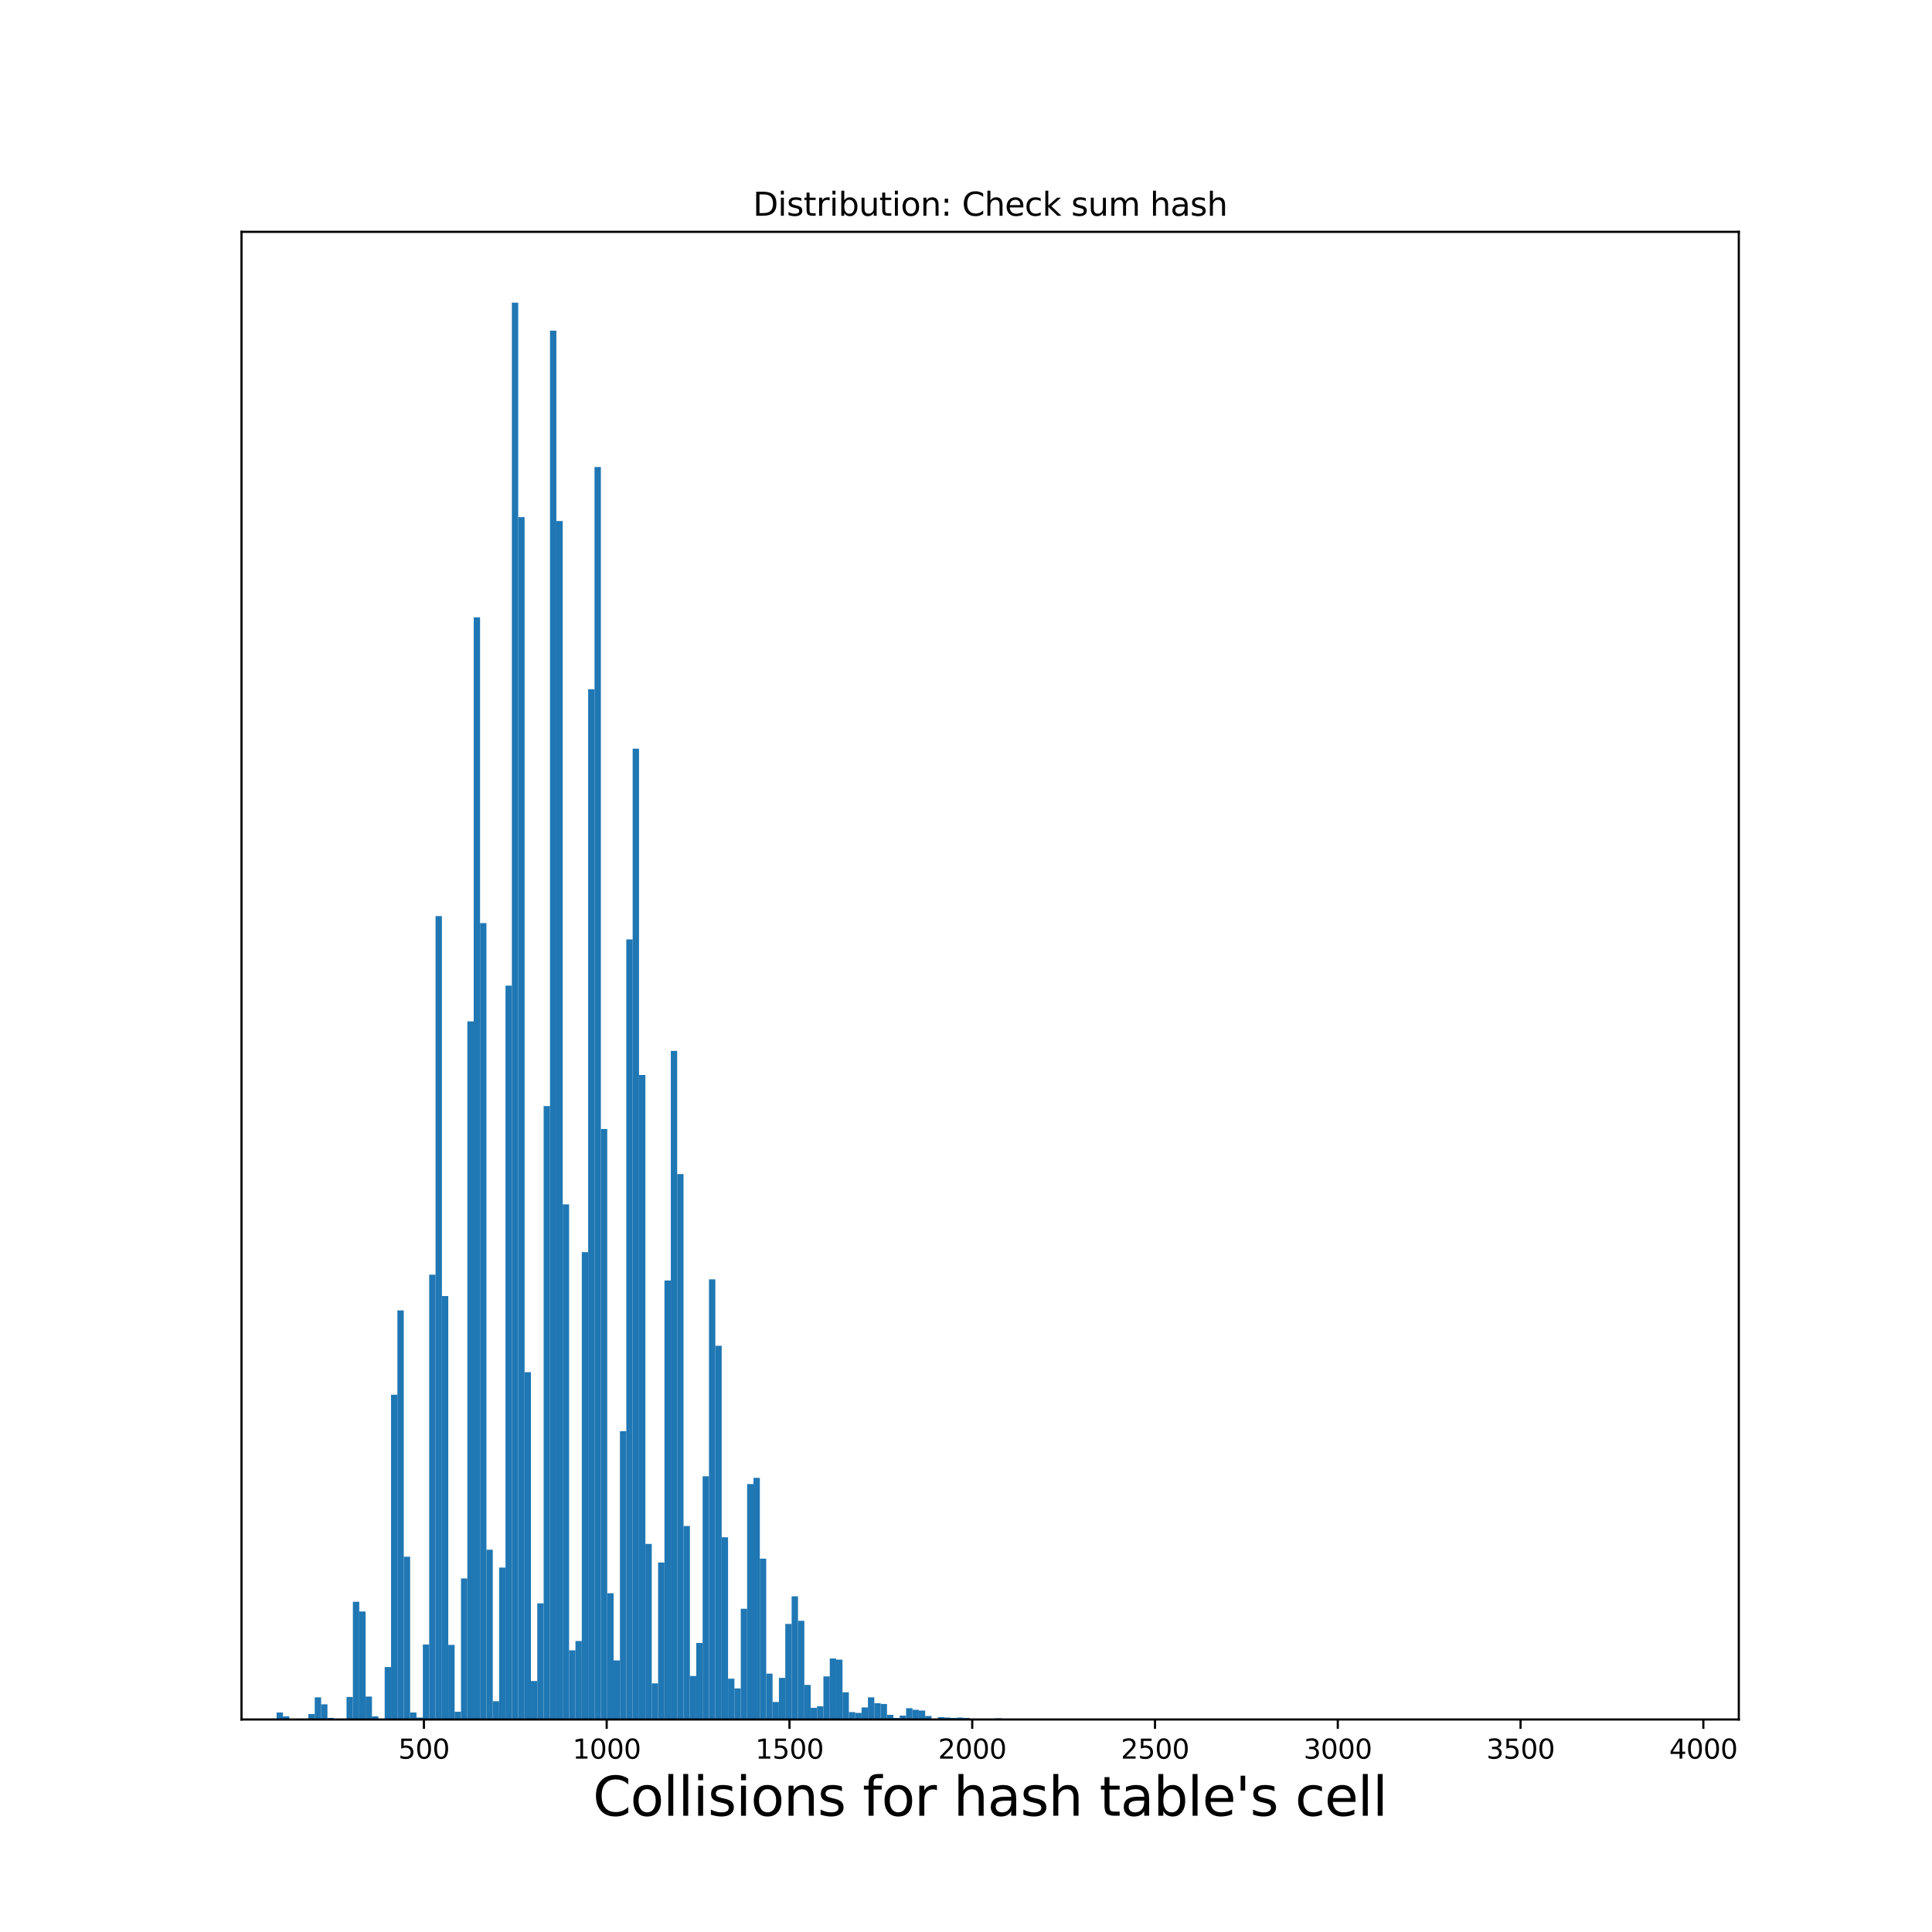 <?xml version="1.0" encoding="utf-8" standalone="no"?>
<!DOCTYPE svg PUBLIC "-//W3C//DTD SVG 1.1//EN"
  "http://www.w3.org/Graphics/SVG/1.1/DTD/svg11.dtd">
<svg xmlns:xlink="http://www.w3.org/1999/xlink" width="720pt" height="720pt" viewBox="0 0 720 720" xmlns="http://www.w3.org/2000/svg" version="1.1">
 <defs>
  <style type="text/css">*{stroke-linejoin: round; stroke-linecap: butt}</style>
 </defs>
 <g id="figure_1">
  <g id="patch_1">
   <path d="M 0 720 
L 720 720 
L 720 0 
L 0 0 
z
" style="fill: #ffffff"/>
  </g>
  <g id="axes_1">
   <g id="patch_2">
    <path d="M 90 640.8 
L 648 640.8 
L 648 86.4 
L 90 86.4 
z
" style="fill: #ffffff"/>
   </g>
   <g id="patch_3">
    <path d="M 103.078 640.8 
L 105.448 640.8 
L 105.448 638.194 
L 103.078 638.194 
z
" clip-path="url(#p164bfceaf0)" style="fill: #1f77b4"/>
   </g>
   <g id="patch_4">
    <path d="M 105.448 640.8 
L 107.817 640.8 
L 107.817 639.642 
L 105.448 639.642 
z
" clip-path="url(#p164bfceaf0)" style="fill: #1f77b4"/>
   </g>
   <g id="patch_5">
    <path d="M 107.817 640.8 
L 110.187 640.8 
L 110.187 640.8 
L 107.817 640.8 
z
" clip-path="url(#p164bfceaf0)" style="fill: #1f77b4"/>
   </g>
   <g id="patch_6">
    <path d="M 110.187 640.8 
L 112.557 640.8 
L 112.557 640.8 
L 110.187 640.8 
z
" clip-path="url(#p164bfceaf0)" style="fill: #1f77b4"/>
   </g>
   <g id="patch_7">
    <path d="M 112.557 640.8 
L 114.926 640.8 
L 114.926 640.8 
L 112.557 640.8 
z
" clip-path="url(#p164bfceaf0)" style="fill: #1f77b4"/>
   </g>
   <g id="patch_8">
    <path d="M 114.926 640.8 
L 117.296 640.8 
L 117.296 638.773 
L 114.926 638.773 
z
" clip-path="url(#p164bfceaf0)" style="fill: #1f77b4"/>
   </g>
   <g id="patch_9">
    <path d="M 117.296 640.8 
L 119.666 640.8 
L 119.666 632.548 
L 117.296 632.548 
z
" clip-path="url(#p164bfceaf0)" style="fill: #1f77b4"/>
   </g>
   <g id="patch_10">
    <path d="M 119.666 640.8 
L 122.035 640.8 
L 122.035 635.154 
L 119.666 635.154 
z
" clip-path="url(#p164bfceaf0)" style="fill: #1f77b4"/>
   </g>
   <g id="patch_11">
    <path d="M 122.035 640.8 
L 124.405 640.8 
L 124.405 640.221 
L 122.035 640.221 
z
" clip-path="url(#p164bfceaf0)" style="fill: #1f77b4"/>
   </g>
   <g id="patch_12">
    <path d="M 124.405 640.8 
L 126.775 640.8 
L 126.775 640.8 
L 124.405 640.8 
z
" clip-path="url(#p164bfceaf0)" style="fill: #1f77b4"/>
   </g>
   <g id="patch_13">
    <path d="M 126.775 640.8 
L 129.144 640.8 
L 129.144 640.8 
L 126.775 640.8 
z
" clip-path="url(#p164bfceaf0)" style="fill: #1f77b4"/>
   </g>
   <g id="patch_14">
    <path d="M 129.144 640.8 
L 131.514 640.8 
L 131.514 632.403 
L 129.144 632.403 
z
" clip-path="url(#p164bfceaf0)" style="fill: #1f77b4"/>
   </g>
   <g id="patch_15">
    <path d="M 131.514 640.8 
L 133.883 640.8 
L 133.883 596.933 
L 131.514 596.933 
z
" clip-path="url(#p164bfceaf0)" style="fill: #1f77b4"/>
   </g>
   <g id="patch_16">
    <path d="M 133.883 640.8 
L 136.253 640.8 
L 136.253 600.552 
L 133.883 600.552 
z
" clip-path="url(#p164bfceaf0)" style="fill: #1f77b4"/>
   </g>
   <g id="patch_17">
    <path d="M 136.253 640.8 
L 138.623 640.8 
L 138.623 632.258 
L 136.253 632.258 
z
" clip-path="url(#p164bfceaf0)" style="fill: #1f77b4"/>
   </g>
   <g id="patch_18">
    <path d="M 138.623 640.8 
L 140.992 640.8 
L 140.992 639.642 
L 138.623 639.642 
z
" clip-path="url(#p164bfceaf0)" style="fill: #1f77b4"/>
   </g>
   <g id="patch_19">
    <path d="M 140.992 640.8 
L 143.362 640.8 
L 143.362 640.655 
L 140.992 640.655 
z
" clip-path="url(#p164bfceaf0)" style="fill: #1f77b4"/>
   </g>
   <g id="patch_20">
    <path d="M 143.362 640.8 
L 145.732 640.8 
L 145.732 621.255 
L 143.362 621.255 
z
" clip-path="url(#p164bfceaf0)" style="fill: #1f77b4"/>
   </g>
   <g id="patch_21">
    <path d="M 145.732 640.8 
L 148.101 640.8 
L 148.101 519.767 
L 145.732 519.767 
z
" clip-path="url(#p164bfceaf0)" style="fill: #1f77b4"/>
   </g>
   <g id="patch_22">
    <path d="M 148.101 640.8 
L 150.471 640.8 
L 150.471 488.35 
L 148.101 488.35 
z
" clip-path="url(#p164bfceaf0)" style="fill: #1f77b4"/>
   </g>
   <g id="patch_23">
    <path d="M 150.471 640.8 
L 152.841 640.8 
L 152.841 580.139 
L 150.471 580.139 
z
" clip-path="url(#p164bfceaf0)" style="fill: #1f77b4"/>
   </g>
   <g id="patch_24">
    <path d="M 152.841 640.8 
L 155.21 640.8 
L 155.21 638.194 
L 152.841 638.194 
z
" clip-path="url(#p164bfceaf0)" style="fill: #1f77b4"/>
   </g>
   <g id="patch_25">
    <path d="M 155.21 640.8 
L 157.58 640.8 
L 157.58 640.076 
L 155.21 640.076 
z
" clip-path="url(#p164bfceaf0)" style="fill: #1f77b4"/>
   </g>
   <g id="patch_26">
    <path d="M 157.58 640.8 
L 159.95 640.8 
L 159.95 612.858 
L 157.58 612.858 
z
" clip-path="url(#p164bfceaf0)" style="fill: #1f77b4"/>
   </g>
   <g id="patch_27">
    <path d="M 159.95 640.8 
L 162.319 640.8 
L 162.319 475.031 
L 159.95 475.031 
z
" clip-path="url(#p164bfceaf0)" style="fill: #1f77b4"/>
   </g>
   <g id="patch_28">
    <path d="M 162.319 640.8 
L 164.689 640.8 
L 164.689 341.402 
L 162.319 341.402 
z
" clip-path="url(#p164bfceaf0)" style="fill: #1f77b4"/>
   </g>
   <g id="patch_29">
    <path d="M 164.689 640.8 
L 167.058 640.8 
L 167.058 482.994 
L 164.689 482.994 
z
" clip-path="url(#p164bfceaf0)" style="fill: #1f77b4"/>
   </g>
   <g id="patch_30">
    <path d="M 167.058 640.8 
L 169.428 640.8 
L 169.428 613.003 
L 167.058 613.003 
z
" clip-path="url(#p164bfceaf0)" style="fill: #1f77b4"/>
   </g>
   <g id="patch_31">
    <path d="M 169.428 640.8 
L 171.798 640.8 
L 171.798 637.904 
L 169.428 637.904 
z
" clip-path="url(#p164bfceaf0)" style="fill: #1f77b4"/>
   </g>
   <g id="patch_32">
    <path d="M 171.798 640.8 
L 174.167 640.8 
L 174.167 588.246 
L 171.798 588.246 
z
" clip-path="url(#p164bfceaf0)" style="fill: #1f77b4"/>
   </g>
   <g id="patch_33">
    <path d="M 174.167 640.8 
L 176.537 640.8 
L 176.537 380.637 
L 174.167 380.637 
z
" clip-path="url(#p164bfceaf0)" style="fill: #1f77b4"/>
   </g>
   <g id="patch_34">
    <path d="M 176.537 640.8 
L 178.907 640.8 
L 178.907 230.069 
L 176.537 230.069 
z
" clip-path="url(#p164bfceaf0)" style="fill: #1f77b4"/>
   </g>
   <g id="patch_35">
    <path d="M 178.907 640.8 
L 181.276 640.8 
L 181.276 344.008 
L 178.907 344.008 
z
" clip-path="url(#p164bfceaf0)" style="fill: #1f77b4"/>
   </g>
   <g id="patch_36">
    <path d="M 181.276 640.8 
L 183.646 640.8 
L 183.646 577.533 
L 181.276 577.533 
z
" clip-path="url(#p164bfceaf0)" style="fill: #1f77b4"/>
   </g>
   <g id="patch_37">
    <path d="M 183.646 640.8 
L 186.016 640.8 
L 186.016 633.996 
L 183.646 633.996 
z
" clip-path="url(#p164bfceaf0)" style="fill: #1f77b4"/>
   </g>
   <g id="patch_38">
    <path d="M 186.016 640.8 
L 188.385 640.8 
L 188.385 584.192 
L 186.016 584.192 
z
" clip-path="url(#p164bfceaf0)" style="fill: #1f77b4"/>
   </g>
   <g id="patch_39">
    <path d="M 188.385 640.8 
L 190.755 640.8 
L 190.755 367.317 
L 188.385 367.317 
z
" clip-path="url(#p164bfceaf0)" style="fill: #1f77b4"/>
   </g>
   <g id="patch_40">
    <path d="M 190.755 640.8 
L 193.125 640.8 
L 193.125 112.8 
L 190.755 112.8 
z
" clip-path="url(#p164bfceaf0)" style="fill: #1f77b4"/>
   </g>
   <g id="patch_41">
    <path d="M 193.125 640.8 
L 195.494 640.8 
L 195.494 192.717 
L 193.125 192.717 
z
" clip-path="url(#p164bfceaf0)" style="fill: #1f77b4"/>
   </g>
   <g id="patch_42">
    <path d="M 195.494 640.8 
L 197.864 640.8 
L 197.864 511.37 
L 195.494 511.37 
z
" clip-path="url(#p164bfceaf0)" style="fill: #1f77b4"/>
   </g>
   <g id="patch_43">
    <path d="M 197.864 640.8 
L 200.233 640.8 
L 200.233 626.467 
L 197.864 626.467 
z
" clip-path="url(#p164bfceaf0)" style="fill: #1f77b4"/>
   </g>
   <g id="patch_44">
    <path d="M 200.233 640.8 
L 202.603 640.8 
L 202.603 597.512 
L 200.233 597.512 
z
" clip-path="url(#p164bfceaf0)" style="fill: #1f77b4"/>
   </g>
   <g id="patch_45">
    <path d="M 202.603 640.8 
L 204.973 640.8 
L 204.973 412.198 
L 202.603 412.198 
z
" clip-path="url(#p164bfceaf0)" style="fill: #1f77b4"/>
   </g>
   <g id="patch_46">
    <path d="M 204.973 640.8 
L 207.342 640.8 
L 207.342 123.224 
L 204.973 123.224 
z
" clip-path="url(#p164bfceaf0)" style="fill: #1f77b4"/>
   </g>
   <g id="patch_47">
    <path d="M 207.342 640.8 
L 209.712 640.8 
L 209.712 194.164 
L 207.342 194.164 
z
" clip-path="url(#p164bfceaf0)" style="fill: #1f77b4"/>
   </g>
   <g id="patch_48">
    <path d="M 209.712 640.8 
L 212.082 640.8 
L 212.082 448.826 
L 209.712 448.826 
z
" clip-path="url(#p164bfceaf0)" style="fill: #1f77b4"/>
   </g>
   <g id="patch_49">
    <path d="M 212.082 640.8 
L 214.451 640.8 
L 214.451 615.03 
L 212.082 615.03 
z
" clip-path="url(#p164bfceaf0)" style="fill: #1f77b4"/>
   </g>
   <g id="patch_50">
    <path d="M 214.451 640.8 
L 216.821 640.8 
L 216.821 611.555 
L 214.451 611.555 
z
" clip-path="url(#p164bfceaf0)" style="fill: #1f77b4"/>
   </g>
   <g id="patch_51">
    <path d="M 216.821 640.8 
L 219.191 640.8 
L 219.191 466.634 
L 216.821 466.634 
z
" clip-path="url(#p164bfceaf0)" style="fill: #1f77b4"/>
   </g>
   <g id="patch_52">
    <path d="M 219.191 640.8 
L 221.56 640.8 
L 221.56 256.853 
L 219.191 256.853 
z
" clip-path="url(#p164bfceaf0)" style="fill: #1f77b4"/>
   </g>
   <g id="patch_53">
    <path d="M 221.56 640.8 
L 223.93 640.8 
L 223.93 174.04 
L 221.56 174.04 
z
" clip-path="url(#p164bfceaf0)" style="fill: #1f77b4"/>
   </g>
   <g id="patch_54">
    <path d="M 223.93 640.8 
L 226.3 640.8 
L 226.3 420.74 
L 223.93 420.74 
z
" clip-path="url(#p164bfceaf0)" style="fill: #1f77b4"/>
   </g>
   <g id="patch_55">
    <path d="M 226.3 640.8 
L 228.669 640.8 
L 228.669 593.748 
L 226.3 593.748 
z
" clip-path="url(#p164bfceaf0)" style="fill: #1f77b4"/>
   </g>
   <g id="patch_56">
    <path d="M 228.669 640.8 
L 231.039 640.8 
L 231.039 618.794 
L 228.669 618.794 
z
" clip-path="url(#p164bfceaf0)" style="fill: #1f77b4"/>
   </g>
   <g id="patch_57">
    <path d="M 231.039 640.8 
L 233.408 640.8 
L 233.408 533.376 
L 231.039 533.376 
z
" clip-path="url(#p164bfceaf0)" style="fill: #1f77b4"/>
   </g>
   <g id="patch_58">
    <path d="M 233.408 640.8 
L 235.778 640.8 
L 235.778 350.089 
L 233.408 350.089 
z
" clip-path="url(#p164bfceaf0)" style="fill: #1f77b4"/>
   </g>
   <g id="patch_59">
    <path d="M 235.778 640.8 
L 238.148 640.8 
L 238.148 279.003 
L 235.778 279.003 
z
" clip-path="url(#p164bfceaf0)" style="fill: #1f77b4"/>
   </g>
   <g id="patch_60">
    <path d="M 238.148 640.8 
L 240.517 640.8 
L 240.517 400.616 
L 238.148 400.616 
z
" clip-path="url(#p164bfceaf0)" style="fill: #1f77b4"/>
   </g>
   <g id="patch_61">
    <path d="M 240.517 640.8 
L 242.887 640.8 
L 242.887 575.361 
L 240.517 575.361 
z
" clip-path="url(#p164bfceaf0)" style="fill: #1f77b4"/>
   </g>
   <g id="patch_62">
    <path d="M 242.887 640.8 
L 245.257 640.8 
L 245.257 627.336 
L 242.887 627.336 
z
" clip-path="url(#p164bfceaf0)" style="fill: #1f77b4"/>
   </g>
   <g id="patch_63">
    <path d="M 245.257 640.8 
L 247.626 640.8 
L 247.626 582.31 
L 245.257 582.31 
z
" clip-path="url(#p164bfceaf0)" style="fill: #1f77b4"/>
   </g>
   <g id="patch_64">
    <path d="M 247.626 640.8 
L 249.996 640.8 
L 249.996 477.203 
L 247.626 477.203 
z
" clip-path="url(#p164bfceaf0)" style="fill: #1f77b4"/>
   </g>
   <g id="patch_65">
    <path d="M 249.996 640.8 
L 252.366 640.8 
L 252.366 391.64 
L 249.996 391.64 
z
" clip-path="url(#p164bfceaf0)" style="fill: #1f77b4"/>
   </g>
   <g id="patch_66">
    <path d="M 252.366 640.8 
L 254.735 640.8 
L 254.735 437.534 
L 252.366 437.534 
z
" clip-path="url(#p164bfceaf0)" style="fill: #1f77b4"/>
   </g>
   <g id="patch_67">
    <path d="M 254.735 640.8 
L 257.105 640.8 
L 257.105 568.701 
L 254.735 568.701 
z
" clip-path="url(#p164bfceaf0)" style="fill: #1f77b4"/>
   </g>
   <g id="patch_68">
    <path d="M 257.105 640.8 
L 259.475 640.8 
L 259.475 624.585 
L 257.105 624.585 
z
" clip-path="url(#p164bfceaf0)" style="fill: #1f77b4"/>
   </g>
   <g id="patch_69">
    <path d="M 259.475 640.8 
L 261.844 640.8 
L 261.844 612.279 
L 259.475 612.279 
z
" clip-path="url(#p164bfceaf0)" style="fill: #1f77b4"/>
   </g>
   <g id="patch_70">
    <path d="M 261.844 640.8 
L 264.214 640.8 
L 264.214 550.17 
L 261.844 550.17 
z
" clip-path="url(#p164bfceaf0)" style="fill: #1f77b4"/>
   </g>
   <g id="patch_71">
    <path d="M 264.214 640.8 
L 266.583 640.8 
L 266.583 476.768 
L 264.214 476.768 
z
" clip-path="url(#p164bfceaf0)" style="fill: #1f77b4"/>
   </g>
   <g id="patch_72">
    <path d="M 266.583 640.8 
L 268.953 640.8 
L 268.953 501.525 
L 266.583 501.525 
z
" clip-path="url(#p164bfceaf0)" style="fill: #1f77b4"/>
   </g>
   <g id="patch_73">
    <path d="M 268.953 640.8 
L 271.323 640.8 
L 271.323 572.9 
L 268.953 572.9 
z
" clip-path="url(#p164bfceaf0)" style="fill: #1f77b4"/>
   </g>
   <g id="patch_74">
    <path d="M 271.323 640.8 
L 273.692 640.8 
L 273.692 625.598 
L 271.323 625.598 
z
" clip-path="url(#p164bfceaf0)" style="fill: #1f77b4"/>
   </g>
   <g id="patch_75">
    <path d="M 273.692 640.8 
L 276.062 640.8 
L 276.062 629.218 
L 273.692 629.218 
z
" clip-path="url(#p164bfceaf0)" style="fill: #1f77b4"/>
   </g>
   <g id="patch_76">
    <path d="M 276.062 640.8 
L 278.432 640.8 
L 278.432 599.539 
L 276.062 599.539 
z
" clip-path="url(#p164bfceaf0)" style="fill: #1f77b4"/>
   </g>
   <g id="patch_77">
    <path d="M 278.432 640.8 
L 280.801 640.8 
L 280.801 553.065 
L 278.432 553.065 
z
" clip-path="url(#p164bfceaf0)" style="fill: #1f77b4"/>
   </g>
   <g id="patch_78">
    <path d="M 280.801 640.8 
L 283.171 640.8 
L 283.171 550.749 
L 280.801 550.749 
z
" clip-path="url(#p164bfceaf0)" style="fill: #1f77b4"/>
   </g>
   <g id="patch_79">
    <path d="M 283.171 640.8 
L 285.541 640.8 
L 285.541 580.863 
L 283.171 580.863 
z
" clip-path="url(#p164bfceaf0)" style="fill: #1f77b4"/>
   </g>
   <g id="patch_80">
    <path d="M 285.541 640.8 
L 287.91 640.8 
L 287.91 623.716 
L 285.541 623.716 
z
" clip-path="url(#p164bfceaf0)" style="fill: #1f77b4"/>
   </g>
   <g id="patch_81">
    <path d="M 287.91 640.8 
L 290.28 640.8 
L 290.28 634.285 
L 287.91 634.285 
z
" clip-path="url(#p164bfceaf0)" style="fill: #1f77b4"/>
   </g>
   <g id="patch_82">
    <path d="M 290.28 640.8 
L 292.65 640.8 
L 292.65 625.309 
L 290.28 625.309 
z
" clip-path="url(#p164bfceaf0)" style="fill: #1f77b4"/>
   </g>
   <g id="patch_83">
    <path d="M 292.65 640.8 
L 295.019 640.8 
L 295.019 605.185 
L 292.65 605.185 
z
" clip-path="url(#p164bfceaf0)" style="fill: #1f77b4"/>
   </g>
   <g id="patch_84">
    <path d="M 295.019 640.8 
L 297.389 640.8 
L 297.389 594.906 
L 295.019 594.906 
z
" clip-path="url(#p164bfceaf0)" style="fill: #1f77b4"/>
   </g>
   <g id="patch_85">
    <path d="M 297.389 640.8 
L 299.758 640.8 
L 299.758 604.027 
L 297.389 604.027 
z
" clip-path="url(#p164bfceaf0)" style="fill: #1f77b4"/>
   </g>
   <g id="patch_86">
    <path d="M 299.758 640.8 
L 302.128 640.8 
L 302.128 627.915 
L 299.758 627.915 
z
" clip-path="url(#p164bfceaf0)" style="fill: #1f77b4"/>
   </g>
   <g id="patch_87">
    <path d="M 302.128 640.8 
L 304.498 640.8 
L 304.498 636.457 
L 302.128 636.457 
z
" clip-path="url(#p164bfceaf0)" style="fill: #1f77b4"/>
   </g>
   <g id="patch_88">
    <path d="M 304.498 640.8 
L 306.867 640.8 
L 306.867 635.878 
L 304.498 635.878 
z
" clip-path="url(#p164bfceaf0)" style="fill: #1f77b4"/>
   </g>
   <g id="patch_89">
    <path d="M 306.867 640.8 
L 309.237 640.8 
L 309.237 624.73 
L 306.867 624.73 
z
" clip-path="url(#p164bfceaf0)" style="fill: #1f77b4"/>
   </g>
   <g id="patch_90">
    <path d="M 309.237 640.8 
L 311.607 640.8 
L 311.607 618.07 
L 309.237 618.07 
z
" clip-path="url(#p164bfceaf0)" style="fill: #1f77b4"/>
   </g>
   <g id="patch_91">
    <path d="M 311.607 640.8 
L 313.976 640.8 
L 313.976 618.504 
L 311.607 618.504 
z
" clip-path="url(#p164bfceaf0)" style="fill: #1f77b4"/>
   </g>
   <g id="patch_92">
    <path d="M 313.976 640.8 
L 316.346 640.8 
L 316.346 630.666 
L 313.976 630.666 
z
" clip-path="url(#p164bfceaf0)" style="fill: #1f77b4"/>
   </g>
   <g id="patch_93">
    <path d="M 316.346 640.8 
L 318.716 640.8 
L 318.716 638.049 
L 316.346 638.049 
z
" clip-path="url(#p164bfceaf0)" style="fill: #1f77b4"/>
   </g>
   <g id="patch_94">
    <path d="M 318.716 640.8 
L 321.085 640.8 
L 321.085 638.339 
L 318.716 638.339 
z
" clip-path="url(#p164bfceaf0)" style="fill: #1f77b4"/>
   </g>
   <g id="patch_95">
    <path d="M 321.085 640.8 
L 323.455 640.8 
L 323.455 636.312 
L 321.085 636.312 
z
" clip-path="url(#p164bfceaf0)" style="fill: #1f77b4"/>
   </g>
   <g id="patch_96">
    <path d="M 323.455 640.8 
L 325.825 640.8 
L 325.825 632.548 
L 323.455 632.548 
z
" clip-path="url(#p164bfceaf0)" style="fill: #1f77b4"/>
   </g>
   <g id="patch_97">
    <path d="M 325.825 640.8 
L 328.194 640.8 
L 328.194 634.719 
L 325.825 634.719 
z
" clip-path="url(#p164bfceaf0)" style="fill: #1f77b4"/>
   </g>
   <g id="patch_98">
    <path d="M 328.194 640.8 
L 330.564 640.8 
L 330.564 635.009 
L 328.194 635.009 
z
" clip-path="url(#p164bfceaf0)" style="fill: #1f77b4"/>
   </g>
   <g id="patch_99">
    <path d="M 330.564 640.8 
L 332.933 640.8 
L 332.933 639.063 
L 330.564 639.063 
z
" clip-path="url(#p164bfceaf0)" style="fill: #1f77b4"/>
   </g>
   <g id="patch_100">
    <path d="M 332.933 640.8 
L 335.303 640.8 
L 335.303 640.221 
L 332.933 640.221 
z
" clip-path="url(#p164bfceaf0)" style="fill: #1f77b4"/>
   </g>
   <g id="patch_101">
    <path d="M 335.303 640.8 
L 337.673 640.8 
L 337.673 639.352 
L 335.303 639.352 
z
" clip-path="url(#p164bfceaf0)" style="fill: #1f77b4"/>
   </g>
   <g id="patch_102">
    <path d="M 337.673 640.8 
L 340.042 640.8 
L 340.042 636.601 
L 337.673 636.601 
z
" clip-path="url(#p164bfceaf0)" style="fill: #1f77b4"/>
   </g>
   <g id="patch_103">
    <path d="M 340.042 640.8 
L 342.412 640.8 
L 342.412 637.181 
L 340.042 637.181 
z
" clip-path="url(#p164bfceaf0)" style="fill: #1f77b4"/>
   </g>
   <g id="patch_104">
    <path d="M 342.412 640.8 
L 344.782 640.8 
L 344.782 637.47 
L 342.412 637.47 
z
" clip-path="url(#p164bfceaf0)" style="fill: #1f77b4"/>
   </g>
   <g id="patch_105">
    <path d="M 344.782 640.8 
L 347.151 640.8 
L 347.151 639.497 
L 344.782 639.497 
z
" clip-path="url(#p164bfceaf0)" style="fill: #1f77b4"/>
   </g>
   <g id="patch_106">
    <path d="M 347.151 640.8 
L 349.521 640.8 
L 349.521 640.655 
L 347.151 640.655 
z
" clip-path="url(#p164bfceaf0)" style="fill: #1f77b4"/>
   </g>
   <g id="patch_107">
    <path d="M 349.521 640.8 
L 351.891 640.8 
L 351.891 639.931 
L 349.521 639.931 
z
" clip-path="url(#p164bfceaf0)" style="fill: #1f77b4"/>
   </g>
   <g id="patch_108">
    <path d="M 351.891 640.8 
L 354.26 640.8 
L 354.26 640.076 
L 351.891 640.076 
z
" clip-path="url(#p164bfceaf0)" style="fill: #1f77b4"/>
   </g>
   <g id="patch_109">
    <path d="M 354.26 640.8 
L 356.63 640.8 
L 356.63 640.221 
L 354.26 640.221 
z
" clip-path="url(#p164bfceaf0)" style="fill: #1f77b4"/>
   </g>
   <g id="patch_110">
    <path d="M 356.63 640.8 
L 359 640.8 
L 359 640.076 
L 356.63 640.076 
z
" clip-path="url(#p164bfceaf0)" style="fill: #1f77b4"/>
   </g>
   <g id="patch_111">
    <path d="M 359 640.8 
L 361.369 640.8 
L 361.369 640.221 
L 359 640.221 
z
" clip-path="url(#p164bfceaf0)" style="fill: #1f77b4"/>
   </g>
   <g id="patch_112">
    <path d="M 361.369 640.8 
L 363.739 640.8 
L 363.739 640.8 
L 361.369 640.8 
z
" clip-path="url(#p164bfceaf0)" style="fill: #1f77b4"/>
   </g>
   <g id="patch_113">
    <path d="M 363.739 640.8 
L 366.108 640.8 
L 366.108 640.8 
L 363.739 640.8 
z
" clip-path="url(#p164bfceaf0)" style="fill: #1f77b4"/>
   </g>
   <g id="patch_114">
    <path d="M 366.108 640.8 
L 368.478 640.8 
L 368.478 640.51 
L 366.108 640.51 
z
" clip-path="url(#p164bfceaf0)" style="fill: #1f77b4"/>
   </g>
   <g id="patch_115">
    <path d="M 368.478 640.8 
L 370.848 640.8 
L 370.848 640.655 
L 368.478 640.655 
z
" clip-path="url(#p164bfceaf0)" style="fill: #1f77b4"/>
   </g>
   <g id="patch_116">
    <path d="M 370.848 640.8 
L 373.217 640.8 
L 373.217 640.366 
L 370.848 640.366 
z
" clip-path="url(#p164bfceaf0)" style="fill: #1f77b4"/>
   </g>
   <g id="patch_117">
    <path d="M 373.217 640.8 
L 375.587 640.8 
L 375.587 640.655 
L 373.217 640.655 
z
" clip-path="url(#p164bfceaf0)" style="fill: #1f77b4"/>
   </g>
   <g id="patch_118">
    <path d="M 375.587 640.8 
L 377.957 640.8 
L 377.957 640.8 
L 375.587 640.8 
z
" clip-path="url(#p164bfceaf0)" style="fill: #1f77b4"/>
   </g>
   <g id="patch_119">
    <path d="M 377.957 640.8 
L 380.326 640.8 
L 380.326 640.8 
L 377.957 640.8 
z
" clip-path="url(#p164bfceaf0)" style="fill: #1f77b4"/>
   </g>
   <g id="patch_120">
    <path d="M 380.326 640.8 
L 382.696 640.8 
L 382.696 640.655 
L 380.326 640.655 
z
" clip-path="url(#p164bfceaf0)" style="fill: #1f77b4"/>
   </g>
   <g id="patch_121">
    <path d="M 382.696 640.8 
L 385.066 640.8 
L 385.066 640.655 
L 382.696 640.655 
z
" clip-path="url(#p164bfceaf0)" style="fill: #1f77b4"/>
   </g>
   <g id="patch_122">
    <path d="M 385.066 640.8 
L 387.435 640.8 
L 387.435 640.8 
L 385.066 640.8 
z
" clip-path="url(#p164bfceaf0)" style="fill: #1f77b4"/>
   </g>
   <g id="patch_123">
    <path d="M 387.435 640.8 
L 389.805 640.8 
L 389.805 640.51 
L 387.435 640.51 
z
" clip-path="url(#p164bfceaf0)" style="fill: #1f77b4"/>
   </g>
   <g id="patch_124">
    <path d="M 389.805 640.8 
L 392.175 640.8 
L 392.175 640.8 
L 389.805 640.8 
z
" clip-path="url(#p164bfceaf0)" style="fill: #1f77b4"/>
   </g>
   <g id="patch_125">
    <path d="M 392.175 640.8 
L 394.544 640.8 
L 394.544 640.8 
L 392.175 640.8 
z
" clip-path="url(#p164bfceaf0)" style="fill: #1f77b4"/>
   </g>
   <g id="patch_126">
    <path d="M 394.544 640.8 
L 396.914 640.8 
L 396.914 640.655 
L 394.544 640.655 
z
" clip-path="url(#p164bfceaf0)" style="fill: #1f77b4"/>
   </g>
   <g id="patch_127">
    <path d="M 396.914 640.8 
L 399.283 640.8 
L 399.283 640.8 
L 396.914 640.8 
z
" clip-path="url(#p164bfceaf0)" style="fill: #1f77b4"/>
   </g>
   <g id="patch_128">
    <path d="M 399.283 640.8 
L 401.653 640.8 
L 401.653 640.655 
L 399.283 640.655 
z
" clip-path="url(#p164bfceaf0)" style="fill: #1f77b4"/>
   </g>
   <g id="patch_129">
    <path d="M 401.653 640.8 
L 404.023 640.8 
L 404.023 640.8 
L 401.653 640.8 
z
" clip-path="url(#p164bfceaf0)" style="fill: #1f77b4"/>
   </g>
   <g id="patch_130">
    <path d="M 404.023 640.8 
L 406.392 640.8 
L 406.392 640.8 
L 404.023 640.8 
z
" clip-path="url(#p164bfceaf0)" style="fill: #1f77b4"/>
   </g>
   <g id="patch_131">
    <path d="M 406.392 640.8 
L 408.762 640.8 
L 408.762 640.8 
L 406.392 640.8 
z
" clip-path="url(#p164bfceaf0)" style="fill: #1f77b4"/>
   </g>
   <g id="patch_132">
    <path d="M 408.762 640.8 
L 411.132 640.8 
L 411.132 640.8 
L 408.762 640.8 
z
" clip-path="url(#p164bfceaf0)" style="fill: #1f77b4"/>
   </g>
   <g id="patch_133">
    <path d="M 411.132 640.8 
L 413.501 640.8 
L 413.501 640.8 
L 411.132 640.8 
z
" clip-path="url(#p164bfceaf0)" style="fill: #1f77b4"/>
   </g>
   <g id="patch_134">
    <path d="M 413.501 640.8 
L 415.871 640.8 
L 415.871 640.8 
L 413.501 640.8 
z
" clip-path="url(#p164bfceaf0)" style="fill: #1f77b4"/>
   </g>
   <g id="patch_135">
    <path d="M 415.871 640.8 
L 418.241 640.8 
L 418.241 640.8 
L 415.871 640.8 
z
" clip-path="url(#p164bfceaf0)" style="fill: #1f77b4"/>
   </g>
   <g id="patch_136">
    <path d="M 418.241 640.8 
L 420.61 640.8 
L 420.61 640.8 
L 418.241 640.8 
z
" clip-path="url(#p164bfceaf0)" style="fill: #1f77b4"/>
   </g>
   <g id="patch_137">
    <path d="M 420.61 640.8 
L 422.98 640.8 
L 422.98 640.8 
L 420.61 640.8 
z
" clip-path="url(#p164bfceaf0)" style="fill: #1f77b4"/>
   </g>
   <g id="patch_138">
    <path d="M 422.98 640.8 
L 425.35 640.8 
L 425.35 640.8 
L 422.98 640.8 
z
" clip-path="url(#p164bfceaf0)" style="fill: #1f77b4"/>
   </g>
   <g id="patch_139">
    <path d="M 425.35 640.8 
L 427.719 640.8 
L 427.719 640.8 
L 425.35 640.8 
z
" clip-path="url(#p164bfceaf0)" style="fill: #1f77b4"/>
   </g>
   <g id="patch_140">
    <path d="M 427.719 640.8 
L 430.089 640.8 
L 430.089 640.8 
L 427.719 640.8 
z
" clip-path="url(#p164bfceaf0)" style="fill: #1f77b4"/>
   </g>
   <g id="patch_141">
    <path d="M 430.089 640.8 
L 432.458 640.8 
L 432.458 640.8 
L 430.089 640.8 
z
" clip-path="url(#p164bfceaf0)" style="fill: #1f77b4"/>
   </g>
   <g id="patch_142">
    <path d="M 432.458 640.8 
L 434.828 640.8 
L 434.828 640.8 
L 432.458 640.8 
z
" clip-path="url(#p164bfceaf0)" style="fill: #1f77b4"/>
   </g>
   <g id="patch_143">
    <path d="M 434.828 640.8 
L 437.198 640.8 
L 437.198 640.8 
L 434.828 640.8 
z
" clip-path="url(#p164bfceaf0)" style="fill: #1f77b4"/>
   </g>
   <g id="patch_144">
    <path d="M 437.198 640.8 
L 439.567 640.8 
L 439.567 640.655 
L 437.198 640.655 
z
" clip-path="url(#p164bfceaf0)" style="fill: #1f77b4"/>
   </g>
   <g id="matplotlib.axis_1">
    <g id="xtick_1">
     <g id="line2d_1">
      <defs>
       <path id="m047e5dce3c" d="M 0 0 
L 0 3.5 
" style="stroke: #000000; stroke-width: 0.8"/>
      </defs>
      <g>
       <use xlink:href="#m047e5dce3c" x="157.979" y="640.8" style="stroke: #000000; stroke-width: 0.8"/>
      </g>
     </g>
     <g id="text_1">
      <!-- 500 -->
      <g transform="translate(148.435 655.398)scale(0.1 -0.1)">
       <defs>
        <path id="DejaVuSans-35" d="M 691 4666 
L 3169 4666 
L 3169 4134 
L 1269 4134 
L 1269 2991 
Q 1406 3038 1543 3061 
Q 1681 3084 1819 3084 
Q 2600 3084 3056 2656 
Q 3513 2228 3513 1497 
Q 3513 744 3044 326 
Q 2575 -91 1722 -91 
Q 1428 -91 1123 -41 
Q 819 9 494 109 
L 494 744 
Q 775 591 1075 516 
Q 1375 441 1709 441 
Q 2250 441 2565 725 
Q 2881 1009 2881 1497 
Q 2881 1984 2565 2268 
Q 2250 2553 1709 2553 
Q 1456 2553 1204 2497 
Q 953 2441 691 2322 
L 691 4666 
z
" transform="scale(0.016)"/>
        <path id="DejaVuSans-30" d="M 2034 4250 
Q 1547 4250 1301 3770 
Q 1056 3291 1056 2328 
Q 1056 1369 1301 889 
Q 1547 409 2034 409 
Q 2525 409 2770 889 
Q 3016 1369 3016 2328 
Q 3016 3291 2770 3770 
Q 2525 4250 2034 4250 
z
M 2034 4750 
Q 2819 4750 3233 4129 
Q 3647 3509 3647 2328 
Q 3647 1150 3233 529 
Q 2819 -91 2034 -91 
Q 1250 -91 836 529 
Q 422 1150 422 2328 
Q 422 3509 836 4129 
Q 1250 4750 2034 4750 
z
" transform="scale(0.016)"/>
       </defs>
       <use xlink:href="#DejaVuSans-35"/>
       <use xlink:href="#DejaVuSans-30" x="63.623"/>
       <use xlink:href="#DejaVuSans-30" x="127.246"/>
      </g>
     </g>
    </g>
    <g id="xtick_2">
     <g id="line2d_2">
      <g>
       <use xlink:href="#m047e5dce3c" x="226.094" y="640.8" style="stroke: #000000; stroke-width: 0.8"/>
      </g>
     </g>
     <g id="text_2">
      <!-- 1000 -->
      <g transform="translate(213.369 655.398)scale(0.1 -0.1)">
       <defs>
        <path id="DejaVuSans-31" d="M 794 531 
L 1825 531 
L 1825 4091 
L 703 3866 
L 703 4441 
L 1819 4666 
L 2450 4666 
L 2450 531 
L 3481 531 
L 3481 0 
L 794 0 
L 794 531 
z
" transform="scale(0.016)"/>
       </defs>
       <use xlink:href="#DejaVuSans-31"/>
       <use xlink:href="#DejaVuSans-30" x="63.623"/>
       <use xlink:href="#DejaVuSans-30" x="127.246"/>
       <use xlink:href="#DejaVuSans-30" x="190.869"/>
      </g>
     </g>
    </g>
    <g id="xtick_3">
     <g id="line2d_3">
      <g>
       <use xlink:href="#m047e5dce3c" x="294.209" y="640.8" style="stroke: #000000; stroke-width: 0.8"/>
      </g>
     </g>
     <g id="text_3">
      <!-- 1500 -->
      <g transform="translate(281.484 655.398)scale(0.1 -0.1)">
       <use xlink:href="#DejaVuSans-31"/>
       <use xlink:href="#DejaVuSans-35" x="63.623"/>
       <use xlink:href="#DejaVuSans-30" x="127.246"/>
       <use xlink:href="#DejaVuSans-30" x="190.869"/>
      </g>
     </g>
    </g>
    <g id="xtick_4">
     <g id="line2d_4">
      <g>
       <use xlink:href="#m047e5dce3c" x="362.325" y="640.8" style="stroke: #000000; stroke-width: 0.8"/>
      </g>
     </g>
     <g id="text_4">
      <!-- 2000 -->
      <g transform="translate(349.6 655.398)scale(0.1 -0.1)">
       <defs>
        <path id="DejaVuSans-32" d="M 1228 531 
L 3431 531 
L 3431 0 
L 469 0 
L 469 531 
Q 828 903 1448 1529 
Q 2069 2156 2228 2338 
Q 2531 2678 2651 2914 
Q 2772 3150 2772 3378 
Q 2772 3750 2511 3984 
Q 2250 4219 1831 4219 
Q 1534 4219 1204 4116 
Q 875 4013 500 3803 
L 500 4441 
Q 881 4594 1212 4672 
Q 1544 4750 1819 4750 
Q 2544 4750 2975 4387 
Q 3406 4025 3406 3419 
Q 3406 3131 3298 2873 
Q 3191 2616 2906 2266 
Q 2828 2175 2409 1742 
Q 1991 1309 1228 531 
z
" transform="scale(0.016)"/>
       </defs>
       <use xlink:href="#DejaVuSans-32"/>
       <use xlink:href="#DejaVuSans-30" x="63.623"/>
       <use xlink:href="#DejaVuSans-30" x="127.246"/>
       <use xlink:href="#DejaVuSans-30" x="190.869"/>
      </g>
     </g>
    </g>
    <g id="xtick_5">
     <g id="line2d_5">
      <g>
       <use xlink:href="#m047e5dce3c" x="430.44" y="640.8" style="stroke: #000000; stroke-width: 0.8"/>
      </g>
     </g>
     <g id="text_5">
      <!-- 2500 -->
      <g transform="translate(417.715 655.398)scale(0.1 -0.1)">
       <use xlink:href="#DejaVuSans-32"/>
       <use xlink:href="#DejaVuSans-35" x="63.623"/>
       <use xlink:href="#DejaVuSans-30" x="127.246"/>
       <use xlink:href="#DejaVuSans-30" x="190.869"/>
      </g>
     </g>
    </g>
    <g id="xtick_6">
     <g id="line2d_6">
      <g>
       <use xlink:href="#m047e5dce3c" x="498.555" y="640.8" style="stroke: #000000; stroke-width: 0.8"/>
      </g>
     </g>
     <g id="text_6">
      <!-- 3000 -->
      <g transform="translate(485.83 655.398)scale(0.1 -0.1)">
       <defs>
        <path id="DejaVuSans-33" d="M 2597 2516 
Q 3050 2419 3304 2112 
Q 3559 1806 3559 1356 
Q 3559 666 3084 287 
Q 2609 -91 1734 -91 
Q 1441 -91 1130 -33 
Q 819 25 488 141 
L 488 750 
Q 750 597 1062 519 
Q 1375 441 1716 441 
Q 2309 441 2620 675 
Q 2931 909 2931 1356 
Q 2931 1769 2642 2001 
Q 2353 2234 1838 2234 
L 1294 2234 
L 1294 2753 
L 1863 2753 
Q 2328 2753 2575 2939 
Q 2822 3125 2822 3475 
Q 2822 3834 2567 4026 
Q 2313 4219 1838 4219 
Q 1578 4219 1281 4162 
Q 984 4106 628 3988 
L 628 4550 
Q 988 4650 1302 4700 
Q 1616 4750 1894 4750 
Q 2613 4750 3031 4423 
Q 3450 4097 3450 3541 
Q 3450 3153 3228 2886 
Q 3006 2619 2597 2516 
z
" transform="scale(0.016)"/>
       </defs>
       <use xlink:href="#DejaVuSans-33"/>
       <use xlink:href="#DejaVuSans-30" x="63.623"/>
       <use xlink:href="#DejaVuSans-30" x="127.246"/>
       <use xlink:href="#DejaVuSans-30" x="190.869"/>
      </g>
     </g>
    </g>
    <g id="xtick_7">
     <g id="line2d_7">
      <g>
       <use xlink:href="#m047e5dce3c" x="566.67" y="640.8" style="stroke: #000000; stroke-width: 0.8"/>
      </g>
     </g>
     <g id="text_7">
      <!-- 3500 -->
      <g transform="translate(553.945 655.398)scale(0.1 -0.1)">
       <use xlink:href="#DejaVuSans-33"/>
       <use xlink:href="#DejaVuSans-35" x="63.623"/>
       <use xlink:href="#DejaVuSans-30" x="127.246"/>
       <use xlink:href="#DejaVuSans-30" x="190.869"/>
      </g>
     </g>
    </g>
    <g id="xtick_8">
     <g id="line2d_8">
      <g>
       <use xlink:href="#m047e5dce3c" x="634.786" y="640.8" style="stroke: #000000; stroke-width: 0.8"/>
      </g>
     </g>
     <g id="text_8">
      <!-- 4000 -->
      <g transform="translate(622.061 655.398)scale(0.1 -0.1)">
       <defs>
        <path id="DejaVuSans-34" d="M 2419 4116 
L 825 1625 
L 2419 1625 
L 2419 4116 
z
M 2253 4666 
L 3047 4666 
L 3047 1625 
L 3713 1625 
L 3713 1100 
L 3047 1100 
L 3047 0 
L 2419 0 
L 2419 1100 
L 313 1100 
L 313 1709 
L 2253 4666 
z
" transform="scale(0.016)"/>
       </defs>
       <use xlink:href="#DejaVuSans-34"/>
       <use xlink:href="#DejaVuSans-30" x="63.623"/>
       <use xlink:href="#DejaVuSans-30" x="127.246"/>
       <use xlink:href="#DejaVuSans-30" x="190.869"/>
      </g>
     </g>
    </g>
    <g id="text_9">
     <!-- Collisions for hash table's cell -->
     <g transform="translate(220.942 676.675)scale(0.2 -0.2)">
      <defs>
       <path id="DejaVuSans-43" d="M 4122 4306 
L 4122 3641 
Q 3803 3938 3442 4084 
Q 3081 4231 2675 4231 
Q 1875 4231 1450 3742 
Q 1025 3253 1025 2328 
Q 1025 1406 1450 917 
Q 1875 428 2675 428 
Q 3081 428 3442 575 
Q 3803 722 4122 1019 
L 4122 359 
Q 3791 134 3420 21 
Q 3050 -91 2638 -91 
Q 1578 -91 968 557 
Q 359 1206 359 2328 
Q 359 3453 968 4101 
Q 1578 4750 2638 4750 
Q 3056 4750 3426 4639 
Q 3797 4528 4122 4306 
z
" transform="scale(0.016)"/>
       <path id="DejaVuSans-6f" d="M 1959 3097 
Q 1497 3097 1228 2736 
Q 959 2375 959 1747 
Q 959 1119 1226 758 
Q 1494 397 1959 397 
Q 2419 397 2687 759 
Q 2956 1122 2956 1747 
Q 2956 2369 2687 2733 
Q 2419 3097 1959 3097 
z
M 1959 3584 
Q 2709 3584 3137 3096 
Q 3566 2609 3566 1747 
Q 3566 888 3137 398 
Q 2709 -91 1959 -91 
Q 1206 -91 779 398 
Q 353 888 353 1747 
Q 353 2609 779 3096 
Q 1206 3584 1959 3584 
z
" transform="scale(0.016)"/>
       <path id="DejaVuSans-6c" d="M 603 4863 
L 1178 4863 
L 1178 0 
L 603 0 
L 603 4863 
z
" transform="scale(0.016)"/>
       <path id="DejaVuSans-69" d="M 603 3500 
L 1178 3500 
L 1178 0 
L 603 0 
L 603 3500 
z
M 603 4863 
L 1178 4863 
L 1178 4134 
L 603 4134 
L 603 4863 
z
" transform="scale(0.016)"/>
       <path id="DejaVuSans-73" d="M 2834 3397 
L 2834 2853 
Q 2591 2978 2328 3040 
Q 2066 3103 1784 3103 
Q 1356 3103 1142 2972 
Q 928 2841 928 2578 
Q 928 2378 1081 2264 
Q 1234 2150 1697 2047 
L 1894 2003 
Q 2506 1872 2764 1633 
Q 3022 1394 3022 966 
Q 3022 478 2636 193 
Q 2250 -91 1575 -91 
Q 1294 -91 989 -36 
Q 684 19 347 128 
L 347 722 
Q 666 556 975 473 
Q 1284 391 1588 391 
Q 1994 391 2212 530 
Q 2431 669 2431 922 
Q 2431 1156 2273 1281 
Q 2116 1406 1581 1522 
L 1381 1569 
Q 847 1681 609 1914 
Q 372 2147 372 2553 
Q 372 3047 722 3315 
Q 1072 3584 1716 3584 
Q 2034 3584 2315 3537 
Q 2597 3491 2834 3397 
z
" transform="scale(0.016)"/>
       <path id="DejaVuSans-6e" d="M 3513 2113 
L 3513 0 
L 2938 0 
L 2938 2094 
Q 2938 2591 2744 2837 
Q 2550 3084 2163 3084 
Q 1697 3084 1428 2787 
Q 1159 2491 1159 1978 
L 1159 0 
L 581 0 
L 581 3500 
L 1159 3500 
L 1159 2956 
Q 1366 3272 1645 3428 
Q 1925 3584 2291 3584 
Q 2894 3584 3203 3211 
Q 3513 2838 3513 2113 
z
" transform="scale(0.016)"/>
       <path id="DejaVuSans-20" transform="scale(0.016)"/>
       <path id="DejaVuSans-66" d="M 2375 4863 
L 2375 4384 
L 1825 4384 
Q 1516 4384 1395 4259 
Q 1275 4134 1275 3809 
L 1275 3500 
L 2222 3500 
L 2222 3053 
L 1275 3053 
L 1275 0 
L 697 0 
L 697 3053 
L 147 3053 
L 147 3500 
L 697 3500 
L 697 3744 
Q 697 4328 969 4595 
Q 1241 4863 1831 4863 
L 2375 4863 
z
" transform="scale(0.016)"/>
       <path id="DejaVuSans-72" d="M 2631 2963 
Q 2534 3019 2420 3045 
Q 2306 3072 2169 3072 
Q 1681 3072 1420 2755 
Q 1159 2438 1159 1844 
L 1159 0 
L 581 0 
L 581 3500 
L 1159 3500 
L 1159 2956 
Q 1341 3275 1631 3429 
Q 1922 3584 2338 3584 
Q 2397 3584 2469 3576 
Q 2541 3569 2628 3553 
L 2631 2963 
z
" transform="scale(0.016)"/>
       <path id="DejaVuSans-68" d="M 3513 2113 
L 3513 0 
L 2938 0 
L 2938 2094 
Q 2938 2591 2744 2837 
Q 2550 3084 2163 3084 
Q 1697 3084 1428 2787 
Q 1159 2491 1159 1978 
L 1159 0 
L 581 0 
L 581 4863 
L 1159 4863 
L 1159 2956 
Q 1366 3272 1645 3428 
Q 1925 3584 2291 3584 
Q 2894 3584 3203 3211 
Q 3513 2838 3513 2113 
z
" transform="scale(0.016)"/>
       <path id="DejaVuSans-61" d="M 2194 1759 
Q 1497 1759 1228 1600 
Q 959 1441 959 1056 
Q 959 750 1161 570 
Q 1363 391 1709 391 
Q 2188 391 2477 730 
Q 2766 1069 2766 1631 
L 2766 1759 
L 2194 1759 
z
M 3341 1997 
L 3341 0 
L 2766 0 
L 2766 531 
Q 2569 213 2275 61 
Q 1981 -91 1556 -91 
Q 1019 -91 701 211 
Q 384 513 384 1019 
Q 384 1609 779 1909 
Q 1175 2209 1959 2209 
L 2766 2209 
L 2766 2266 
Q 2766 2663 2505 2880 
Q 2244 3097 1772 3097 
Q 1472 3097 1187 3025 
Q 903 2953 641 2809 
L 641 3341 
Q 956 3463 1253 3523 
Q 1550 3584 1831 3584 
Q 2591 3584 2966 3190 
Q 3341 2797 3341 1997 
z
" transform="scale(0.016)"/>
       <path id="DejaVuSans-74" d="M 1172 4494 
L 1172 3500 
L 2356 3500 
L 2356 3053 
L 1172 3053 
L 1172 1153 
Q 1172 725 1289 603 
Q 1406 481 1766 481 
L 2356 481 
L 2356 0 
L 1766 0 
Q 1100 0 847 248 
Q 594 497 594 1153 
L 594 3053 
L 172 3053 
L 172 3500 
L 594 3500 
L 594 4494 
L 1172 4494 
z
" transform="scale(0.016)"/>
       <path id="DejaVuSans-62" d="M 3116 1747 
Q 3116 2381 2855 2742 
Q 2594 3103 2138 3103 
Q 1681 3103 1420 2742 
Q 1159 2381 1159 1747 
Q 1159 1113 1420 752 
Q 1681 391 2138 391 
Q 2594 391 2855 752 
Q 3116 1113 3116 1747 
z
M 1159 2969 
Q 1341 3281 1617 3432 
Q 1894 3584 2278 3584 
Q 2916 3584 3314 3078 
Q 3713 2572 3713 1747 
Q 3713 922 3314 415 
Q 2916 -91 2278 -91 
Q 1894 -91 1617 61 
Q 1341 213 1159 525 
L 1159 0 
L 581 0 
L 581 4863 
L 1159 4863 
L 1159 2969 
z
" transform="scale(0.016)"/>
       <path id="DejaVuSans-65" d="M 3597 1894 
L 3597 1613 
L 953 1613 
Q 991 1019 1311 708 
Q 1631 397 2203 397 
Q 2534 397 2845 478 
Q 3156 559 3463 722 
L 3463 178 
Q 3153 47 2828 -22 
Q 2503 -91 2169 -91 
Q 1331 -91 842 396 
Q 353 884 353 1716 
Q 353 2575 817 3079 
Q 1281 3584 2069 3584 
Q 2775 3584 3186 3129 
Q 3597 2675 3597 1894 
z
M 3022 2063 
Q 3016 2534 2758 2815 
Q 2500 3097 2075 3097 
Q 1594 3097 1305 2825 
Q 1016 2553 972 2059 
L 3022 2063 
z
" transform="scale(0.016)"/>
       <path id="DejaVuSans-27" d="M 1147 4666 
L 1147 2931 
L 616 2931 
L 616 4666 
L 1147 4666 
z
" transform="scale(0.016)"/>
       <path id="DejaVuSans-63" d="M 3122 3366 
L 3122 2828 
Q 2878 2963 2633 3030 
Q 2388 3097 2138 3097 
Q 1578 3097 1268 2742 
Q 959 2388 959 1747 
Q 959 1106 1268 751 
Q 1578 397 2138 397 
Q 2388 397 2633 464 
Q 2878 531 3122 666 
L 3122 134 
Q 2881 22 2623 -34 
Q 2366 -91 2075 -91 
Q 1284 -91 818 406 
Q 353 903 353 1747 
Q 353 2603 823 3093 
Q 1294 3584 2113 3584 
Q 2378 3584 2631 3529 
Q 2884 3475 3122 3366 
z
" transform="scale(0.016)"/>
      </defs>
      <use xlink:href="#DejaVuSans-43"/>
      <use xlink:href="#DejaVuSans-6f" x="69.824"/>
      <use xlink:href="#DejaVuSans-6c" x="131.006"/>
      <use xlink:href="#DejaVuSans-6c" x="158.789"/>
      <use xlink:href="#DejaVuSans-69" x="186.572"/>
      <use xlink:href="#DejaVuSans-73" x="214.355"/>
      <use xlink:href="#DejaVuSans-69" x="266.455"/>
      <use xlink:href="#DejaVuSans-6f" x="294.238"/>
      <use xlink:href="#DejaVuSans-6e" x="355.42"/>
      <use xlink:href="#DejaVuSans-73" x="418.799"/>
      <use xlink:href="#DejaVuSans-20" x="470.898"/>
      <use xlink:href="#DejaVuSans-66" x="502.686"/>
      <use xlink:href="#DejaVuSans-6f" x="537.891"/>
      <use xlink:href="#DejaVuSans-72" x="599.072"/>
      <use xlink:href="#DejaVuSans-20" x="640.186"/>
      <use xlink:href="#DejaVuSans-68" x="671.973"/>
      <use xlink:href="#DejaVuSans-61" x="735.352"/>
      <use xlink:href="#DejaVuSans-73" x="796.631"/>
      <use xlink:href="#DejaVuSans-68" x="848.73"/>
      <use xlink:href="#DejaVuSans-20" x="912.109"/>
      <use xlink:href="#DejaVuSans-74" x="943.896"/>
      <use xlink:href="#DejaVuSans-61" x="983.105"/>
      <use xlink:href="#DejaVuSans-62" x="1044.385"/>
      <use xlink:href="#DejaVuSans-6c" x="1107.861"/>
      <use xlink:href="#DejaVuSans-65" x="1135.645"/>
      <use xlink:href="#DejaVuSans-27" x="1197.168"/>
      <use xlink:href="#DejaVuSans-73" x="1224.658"/>
      <use xlink:href="#DejaVuSans-20" x="1276.758"/>
      <use xlink:href="#DejaVuSans-63" x="1308.545"/>
      <use xlink:href="#DejaVuSans-65" x="1363.525"/>
      <use xlink:href="#DejaVuSans-6c" x="1425.049"/>
      <use xlink:href="#DejaVuSans-6c" x="1452.832"/>
     </g>
    </g>
   </g>
   <g id="matplotlib.axis_2"/>
   <g id="patch_145">
    <path d="M 90 640.8 
L 90 86.4 
" style="fill: none; stroke: #000000; stroke-width: 0.8; stroke-linejoin: miter; stroke-linecap: square"/>
   </g>
   <g id="patch_146">
    <path d="M 648 640.8 
L 648 86.4 
" style="fill: none; stroke: #000000; stroke-width: 0.8; stroke-linejoin: miter; stroke-linecap: square"/>
   </g>
   <g id="patch_147">
    <path d="M 90 640.8 
L 648 640.8 
" style="fill: none; stroke: #000000; stroke-width: 0.8; stroke-linejoin: miter; stroke-linecap: square"/>
   </g>
   <g id="patch_148">
    <path d="M 90 86.4 
L 648 86.4 
" style="fill: none; stroke: #000000; stroke-width: 0.8; stroke-linejoin: miter; stroke-linecap: square"/>
   </g>
   <g id="text_10">
    <!-- Distribution: Check sum hash -->
    <g transform="translate(280.618 80.4)scale(0.12 -0.12)">
     <defs>
      <path id="DejaVuSans-44" d="M 1259 4147 
L 1259 519 
L 2022 519 
Q 2988 519 3436 956 
Q 3884 1394 3884 2338 
Q 3884 3275 3436 3711 
Q 2988 4147 2022 4147 
L 1259 4147 
z
M 628 4666 
L 1925 4666 
Q 3281 4666 3915 4102 
Q 4550 3538 4550 2338 
Q 4550 1131 3912 565 
Q 3275 0 1925 0 
L 628 0 
L 628 4666 
z
" transform="scale(0.016)"/>
      <path id="DejaVuSans-75" d="M 544 1381 
L 544 3500 
L 1119 3500 
L 1119 1403 
Q 1119 906 1312 657 
Q 1506 409 1894 409 
Q 2359 409 2629 706 
Q 2900 1003 2900 1516 
L 2900 3500 
L 3475 3500 
L 3475 0 
L 2900 0 
L 2900 538 
Q 2691 219 2414 64 
Q 2138 -91 1772 -91 
Q 1169 -91 856 284 
Q 544 659 544 1381 
z
M 1991 3584 
L 1991 3584 
z
" transform="scale(0.016)"/>
      <path id="DejaVuSans-3a" d="M 750 794 
L 1409 794 
L 1409 0 
L 750 0 
L 750 794 
z
M 750 3309 
L 1409 3309 
L 1409 2516 
L 750 2516 
L 750 3309 
z
" transform="scale(0.016)"/>
      <path id="DejaVuSans-6b" d="M 581 4863 
L 1159 4863 
L 1159 1991 
L 2875 3500 
L 3609 3500 
L 1753 1863 
L 3688 0 
L 2938 0 
L 1159 1709 
L 1159 0 
L 581 0 
L 581 4863 
z
" transform="scale(0.016)"/>
      <path id="DejaVuSans-6d" d="M 3328 2828 
Q 3544 3216 3844 3400 
Q 4144 3584 4550 3584 
Q 5097 3584 5394 3201 
Q 5691 2819 5691 2113 
L 5691 0 
L 5113 0 
L 5113 2094 
Q 5113 2597 4934 2840 
Q 4756 3084 4391 3084 
Q 3944 3084 3684 2787 
Q 3425 2491 3425 1978 
L 3425 0 
L 2847 0 
L 2847 2094 
Q 2847 2600 2669 2842 
Q 2491 3084 2119 3084 
Q 1678 3084 1418 2786 
Q 1159 2488 1159 1978 
L 1159 0 
L 581 0 
L 581 3500 
L 1159 3500 
L 1159 2956 
Q 1356 3278 1631 3431 
Q 1906 3584 2284 3584 
Q 2666 3584 2933 3390 
Q 3200 3197 3328 2828 
z
" transform="scale(0.016)"/>
     </defs>
     <use xlink:href="#DejaVuSans-44"/>
     <use xlink:href="#DejaVuSans-69" x="77.002"/>
     <use xlink:href="#DejaVuSans-73" x="104.785"/>
     <use xlink:href="#DejaVuSans-74" x="156.885"/>
     <use xlink:href="#DejaVuSans-72" x="196.094"/>
     <use xlink:href="#DejaVuSans-69" x="237.207"/>
     <use xlink:href="#DejaVuSans-62" x="264.99"/>
     <use xlink:href="#DejaVuSans-75" x="328.467"/>
     <use xlink:href="#DejaVuSans-74" x="391.846"/>
     <use xlink:href="#DejaVuSans-69" x="431.055"/>
     <use xlink:href="#DejaVuSans-6f" x="458.838"/>
     <use xlink:href="#DejaVuSans-6e" x="520.02"/>
     <use xlink:href="#DejaVuSans-3a" x="583.398"/>
     <use xlink:href="#DejaVuSans-20" x="617.09"/>
     <use xlink:href="#DejaVuSans-43" x="648.877"/>
     <use xlink:href="#DejaVuSans-68" x="718.701"/>
     <use xlink:href="#DejaVuSans-65" x="782.08"/>
     <use xlink:href="#DejaVuSans-63" x="843.604"/>
     <use xlink:href="#DejaVuSans-6b" x="898.584"/>
     <use xlink:href="#DejaVuSans-20" x="956.494"/>
     <use xlink:href="#DejaVuSans-73" x="988.281"/>
     <use xlink:href="#DejaVuSans-75" x="1040.381"/>
     <use xlink:href="#DejaVuSans-6d" x="1103.76"/>
     <use xlink:href="#DejaVuSans-20" x="1201.172"/>
     <use xlink:href="#DejaVuSans-68" x="1232.959"/>
     <use xlink:href="#DejaVuSans-61" x="1296.338"/>
     <use xlink:href="#DejaVuSans-73" x="1357.617"/>
     <use xlink:href="#DejaVuSans-68" x="1409.717"/>
    </g>
   </g>
  </g>
 </g>
 <defs>
  <clipPath id="p164bfceaf0">
   <rect x="90" y="86.4" width="558" height="554.4"/>
  </clipPath>
 </defs>
</svg>
